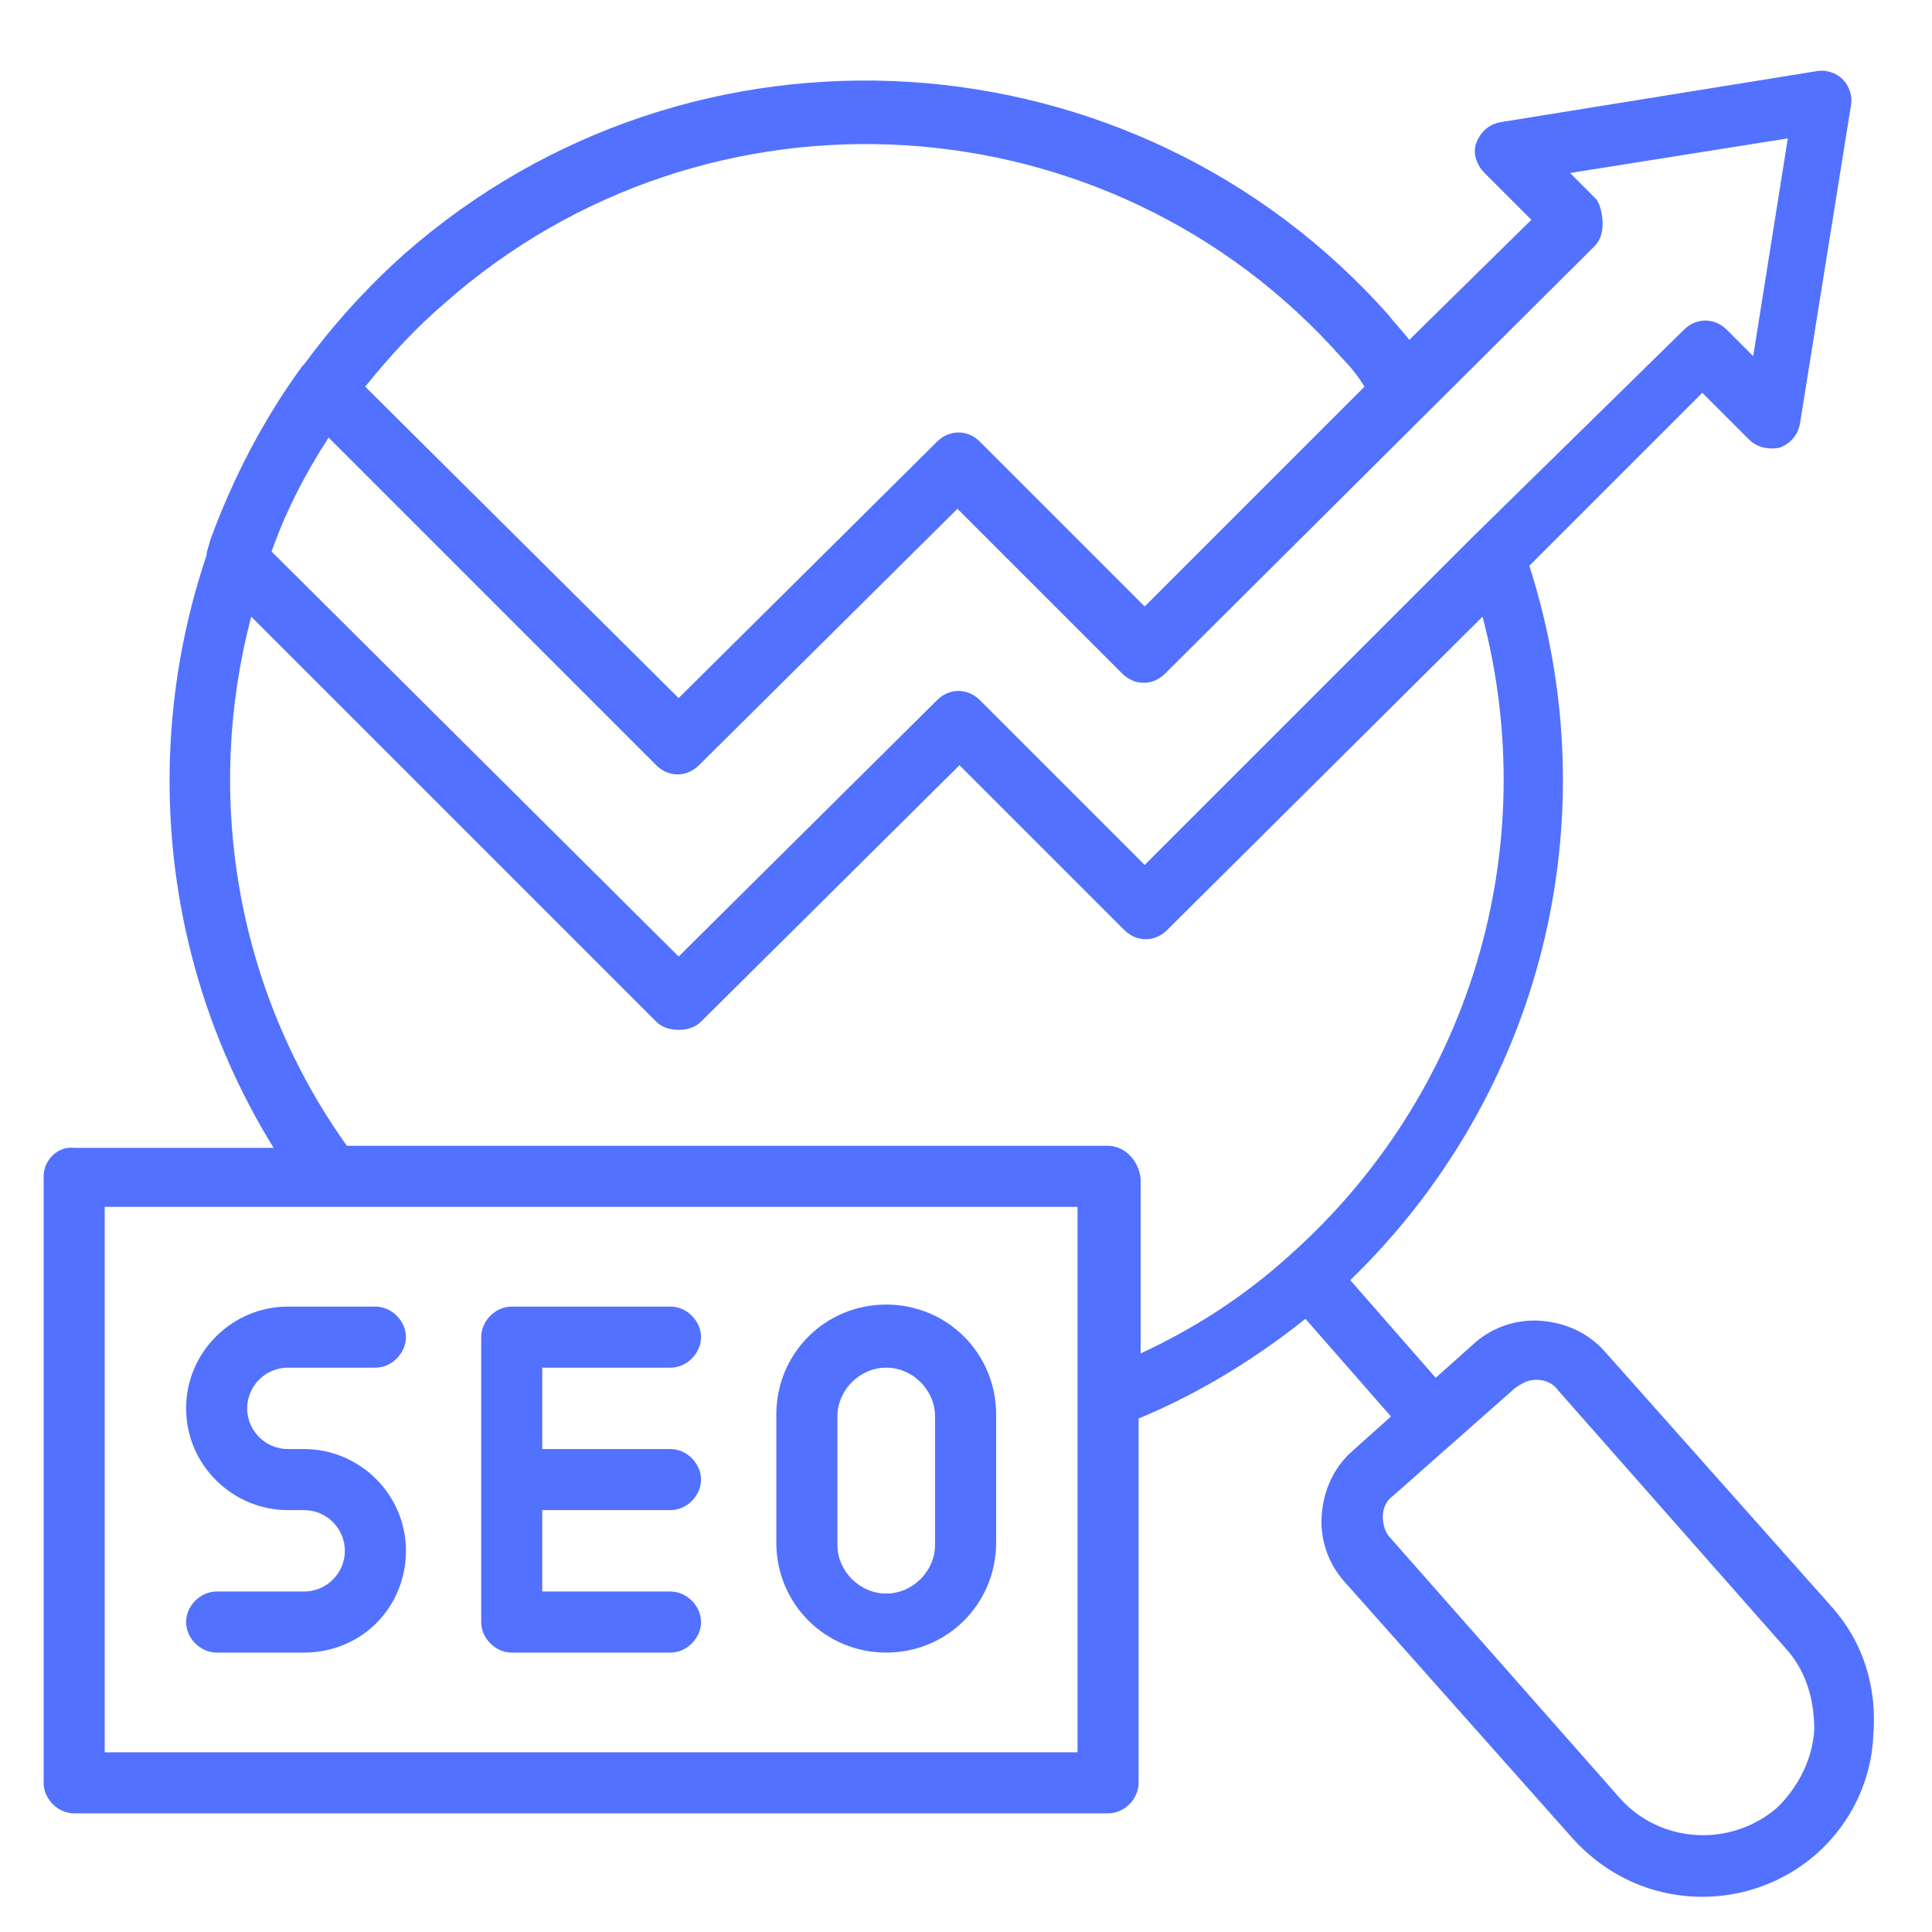 <svg xmlns="http://www.w3.org/2000/svg" xmlns:xlink="http://www.w3.org/1999/xlink" width="500" zoomAndPan="magnify" viewBox="0 0 375 375" height="500" preserveAspectRatio="xMidYMid meet" version="1.0"><defs><clipPath id="8536d74cc0"><path d="M 8.332 13 L 364 13 L 364 368.25 L 8.332 368.25 Z M 8.332 13 " clip-rule="nonzero"/></clipPath></defs><g clipPath="url(#8536d74cc0)"><path fill="#5271ff" d="M 355.703 312.074 L 311.461 262.301 C 308.301 258.746 303.957 256.77 299.215 256.375 C 294.473 255.98 289.734 257.559 286.18 260.719 L 278.672 267.434 L 262.082 248.473 C 299.215 212.527 312.645 159.195 296.844 109.816 L 330.422 76.242 L 339.508 85.328 C 341.09 86.906 343.457 87.301 345.434 86.906 C 347.41 86.117 348.988 84.535 349.383 82.168 L 359.258 20.543 C 359.656 18.566 358.863 16.59 357.68 15.406 C 356.492 14.223 354.52 13.43 352.543 13.824 L 291.312 23.703 C 288.945 24.098 287.363 25.676 286.574 27.652 C 285.785 29.629 286.574 31.996 288.152 33.578 L 297.238 42.664 L 273.539 65.969 C 272.352 64.391 270.773 62.809 269.586 61.23 C 220.207 5.531 134.488 0 78.395 49.379 C 70.887 56.094 64.566 63.203 59.035 70.711 C 59.035 70.711 58.641 71.105 58.641 71.105 C 51.137 81.375 45.211 92.832 40.863 104.684 C 40.469 106.262 40.074 107.055 40.074 107.844 C 27.434 145.371 31.383 187.641 53.109 222.797 L 14.398 222.797 C 11.238 222.402 8.473 225.168 8.473 228.328 L 8.473 346.047 C 8.473 349.207 11.238 351.973 14.398 351.973 L 215.074 351.973 C 218.234 351.973 221 349.207 221 346.047 L 221 275.336 C 232.453 270.594 243.516 263.879 253.391 255.98 L 269.984 274.941 L 262.477 281.656 C 258.922 284.816 256.945 289.16 256.551 293.902 C 256.156 298.645 257.738 303.383 260.898 306.938 L 305.141 356.711 C 311.855 364.219 320.941 368.168 330.422 368.168 C 338.324 368.168 346.223 365.402 352.543 359.871 C 359.258 353.945 363.211 345.652 363.605 336.961 C 364.395 327.48 361.629 318.789 355.703 312.074 Z M 309.879 38.715 L 304.746 33.578 L 347.012 26.863 L 340.297 69.129 L 335.164 63.996 C 332.793 61.625 329.238 61.625 326.867 63.996 L 286.18 103.895 L 222.184 167.887 L 190.188 135.891 C 187.816 133.52 184.262 133.52 181.891 135.891 L 131.723 185.664 L 52.715 107.055 C 55.48 99.152 59.43 91.648 63.777 84.93 L 127.375 148.531 C 129.746 150.902 133.301 150.902 135.672 148.531 L 185.84 98.758 L 217.84 130.754 C 220.207 133.125 223.766 133.125 226.133 130.754 L 309.484 47.797 C 310.672 46.613 311.066 45.035 311.066 43.453 C 311.066 41.875 310.672 39.898 309.879 38.715 Z M 86.293 58.859 C 137.254 13.824 215.469 18.566 260.5 69.523 C 262.082 71.105 263.66 73.082 264.848 75.055 L 222.184 117.719 L 190.188 85.723 C 187.816 83.352 184.262 83.352 181.891 85.723 L 131.723 135.496 L 70.887 75.055 C 75.629 69.129 80.762 63.602 86.293 58.859 Z M 209.148 340.121 L 20.324 340.121 L 20.324 234.254 L 209.148 234.254 Z M 215.074 222.402 L 67.332 222.402 C 45.605 191.984 39.68 154.062 48.766 119.695 L 127.375 198.305 C 128.562 199.488 130.141 199.887 131.723 199.887 C 133.301 199.887 134.883 199.488 136.066 198.305 L 186.234 148.531 L 218.234 180.527 C 220.605 182.898 224.16 182.898 226.527 180.527 L 287.758 119.695 C 299.609 164.727 285.391 212.527 250.23 243.734 C 241.539 251.633 231.664 257.953 221.395 262.695 L 221.395 228.723 C 221 225.168 218.234 222.402 215.074 222.402 Z M 345.039 350.785 C 335.953 358.688 322.125 357.898 314.227 348.812 L 269.984 298.645 C 268.797 297.457 268.402 295.879 268.402 294.297 C 268.402 292.719 269.191 291.137 270.379 290.348 L 294.078 269.41 C 295.266 268.621 296.449 267.832 298.031 267.832 C 298.031 267.832 298.426 267.832 298.426 267.832 C 300.004 267.832 301.586 268.621 302.375 269.805 L 346.617 319.973 C 350.57 324.32 352.148 329.852 352.148 335.777 C 351.754 341.699 348.988 346.836 345.039 350.785 Z M 345.039 350.785 " fill-opacity="1" fill-rule="nonzero"/></g><path fill="#5271ff" d="M 36.125 273.359 C 36.125 284.422 45.211 293.113 55.875 293.113 L 59.035 293.113 C 63.383 293.113 66.938 296.668 66.938 301.012 C 66.938 305.359 63.383 308.914 59.035 308.914 L 42.051 308.914 C 38.891 308.914 36.125 311.68 36.125 314.84 C 36.125 318 38.891 320.766 42.051 320.766 L 59.035 320.766 C 70.098 320.766 78.789 312.074 78.789 301.012 C 78.789 289.953 69.703 281.262 59.035 281.262 L 55.875 281.262 C 51.531 281.262 47.977 277.707 47.977 273.359 C 47.977 269.016 51.531 265.461 55.875 265.461 L 72.863 265.461 C 76.023 265.461 78.789 262.695 78.789 259.535 C 78.789 256.375 76.023 253.609 72.863 253.609 L 55.875 253.609 C 45.211 253.609 36.125 262.301 36.125 273.359 Z M 36.125 273.359 " fill-opacity="1" fill-rule="nonzero"/><path fill="#5271ff" d="M 99.328 320.766 L 130.141 320.766 C 133.301 320.766 136.066 318 136.066 314.84 C 136.066 311.68 133.301 308.914 130.141 308.914 L 105.254 308.914 L 105.254 293.113 L 130.141 293.113 C 133.301 293.113 136.066 290.348 136.066 287.188 C 136.066 284.027 133.301 281.262 130.141 281.262 L 105.254 281.262 L 105.254 265.461 L 130.141 265.461 C 133.301 265.461 136.066 262.695 136.066 259.535 C 136.066 256.375 133.301 253.609 130.141 253.609 L 99.328 253.609 C 96.168 253.609 93.402 256.375 93.402 259.535 L 93.402 314.84 C 93.402 318 96.168 320.766 99.328 320.766 Z M 99.328 320.766 " fill-opacity="1" fill-rule="nonzero"/><path fill="#5271ff" d="M 172.016 320.766 C 183.867 320.766 193.348 311.285 193.348 299.434 L 193.348 274.547 C 193.348 262.695 183.867 253.215 172.016 253.215 C 160.164 253.215 150.684 262.695 150.684 274.547 L 150.684 299.434 C 150.684 311.285 160.164 320.766 172.016 320.766 Z M 162.535 274.941 C 162.535 269.805 166.879 265.461 172.016 265.461 C 177.152 265.461 181.496 269.805 181.496 274.941 L 181.496 299.828 C 181.496 304.965 177.152 309.309 172.016 309.309 C 166.879 309.309 162.535 304.965 162.535 299.828 Z M 162.535 274.941 " fill-opacity="1" fill-rule="nonzero"/></svg>